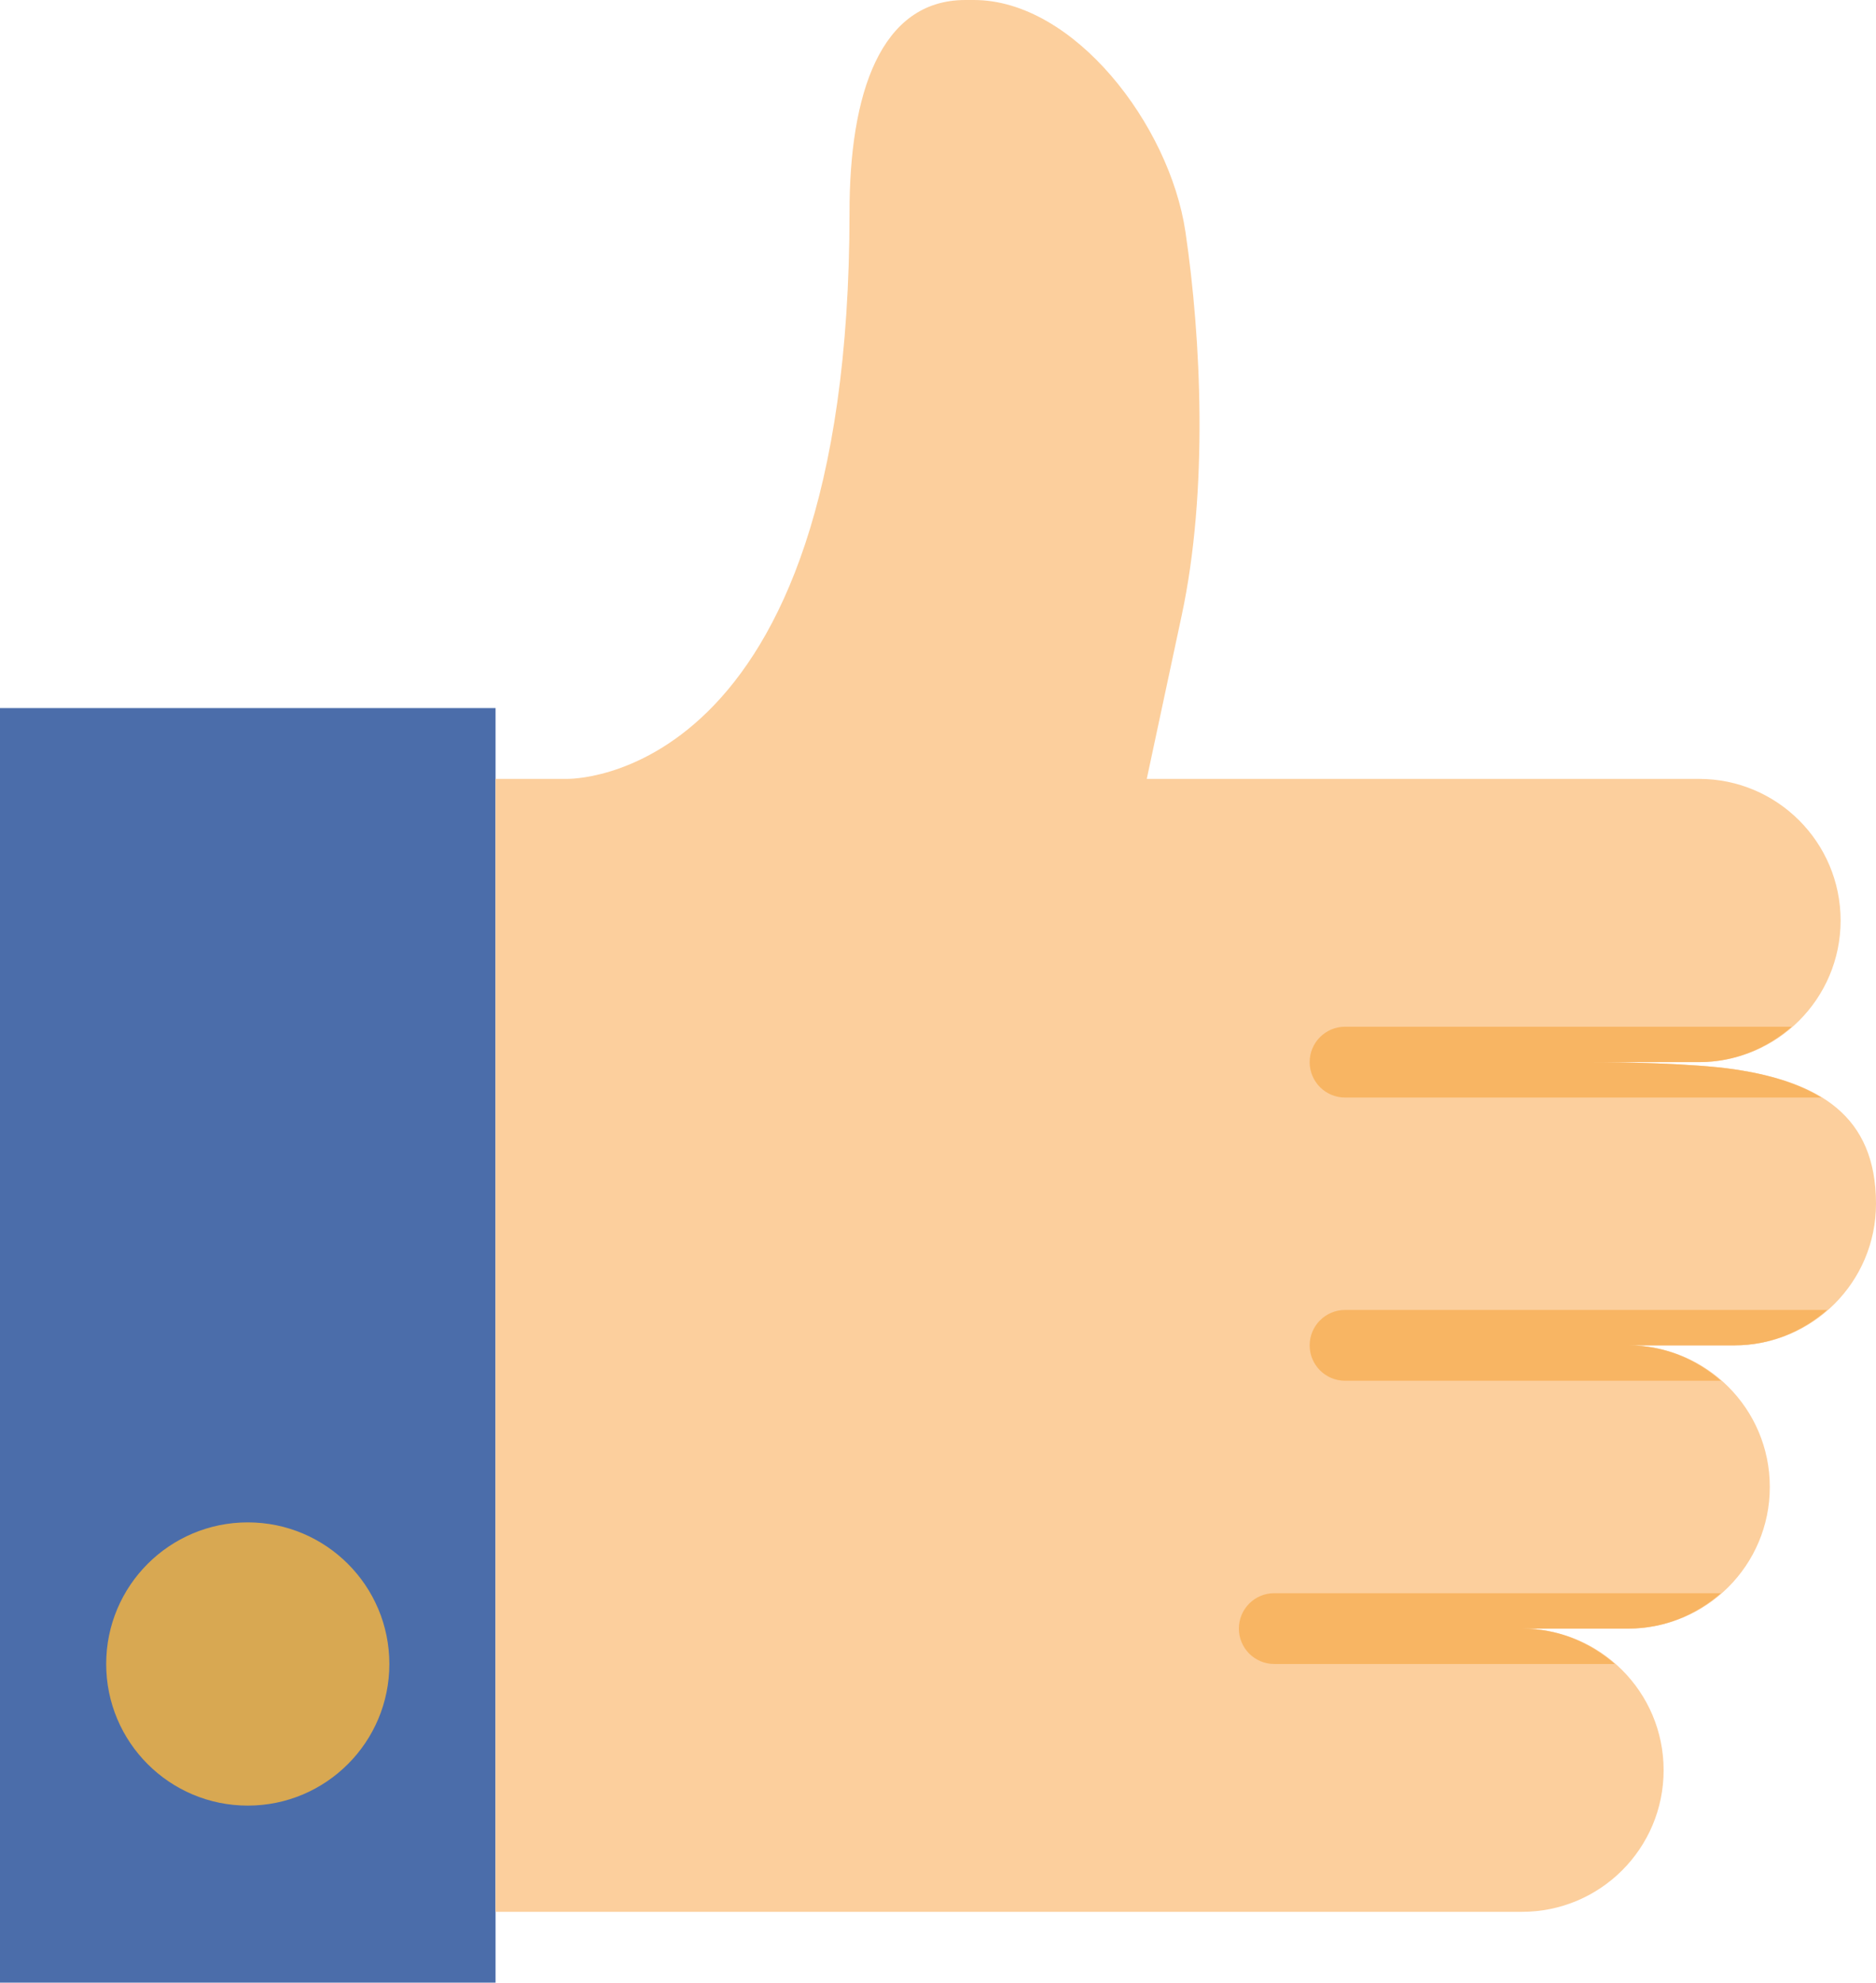 <svg xmlns="http://www.w3.org/2000/svg" xmlns:xlink="http://www.w3.org/1999/xlink" width="53" height="56" version="1.1" viewBox="0 0 53 56"><title>190 - Thumbs Up (Flat)</title><desc>Created with Sketch.</desc><g id="Page-1" fill="none" fill-rule="evenodd" stroke="none" stroke-width="1"><g id="190---Thumbs-Up-(Flat)"><path id="Fill-848" fill="#4B6DAA" d="M0,20 L14,20 L14,56 L0,56 L0,20 Z"/><path id="Fill-849" fill="#D8A852" d="M11,47 C11,49.209 9.209,51 7,51 C4.791,51 3,49.209 3,47 C3,44.791 4.791,43 7,43 C9.209,43 11,44.791 11,47"/><path id="Fill-850" fill="#FCCF9D" d="M52,26 C52,23.791 50.209,22 48,22 L32.398,22 L33.385,17.381 C34.139,13.858 33.937,9.563 33.49,6.545 C33.042,3.528 30.34,0 27.513,0 L27.274,0 C24.864,0 24,2.659 24,6 C24,22.25 16,22 16,22 L14,22 L14,54 L43,54 C45.209,54 47,52.209 47,50 C47,47.791 45.209,46 43,46 L46,46 C48.209,46 50,44.209 50,42 C50,39.791 48.209,38 46,38 L49,38 C51.209,38 53,36.209 53,34 C53,31.507 51.387,30.558 49,30.204 C47.837,30.031 45.724,30 45,30 L48,30 C50.209,30 52,28.209 52,26"/><path id="Fill-2614" fill="#F8B563" d="M50.62,29 L38,29 C37.448,29 37,29.448 37,30 C37,30.553 37.448,31 38,31 L51.456,31 C50.799,30.598 49.968,30.347 49,30.204 C47.837,30.031 45.724,30 45,30 L48,30 C49.008,30 49.917,29.615 50.62,29"/><path id="Fill-2615" fill="#F8B563" d="M51.62,37 L38,37 C37.448,37 37,37.448 37,38 C37,38.553 37.448,39 38,39 L48.621,39 C47.917,38.385 47.008,38 46,38 L49,38 C50.008,38 50.917,37.615 51.62,37"/><path id="Fill-2616" fill="#F8B563" d="M48.62,45 L36,45 C35.448,45 35,45.447 35,46 C35,46.553 35.448,47 36,47 L45.621,47 C44.917,46.385 44.008,46 43,46 L46,46 C47.008,46 47.917,45.615 48.62,45"/></g></g></svg>